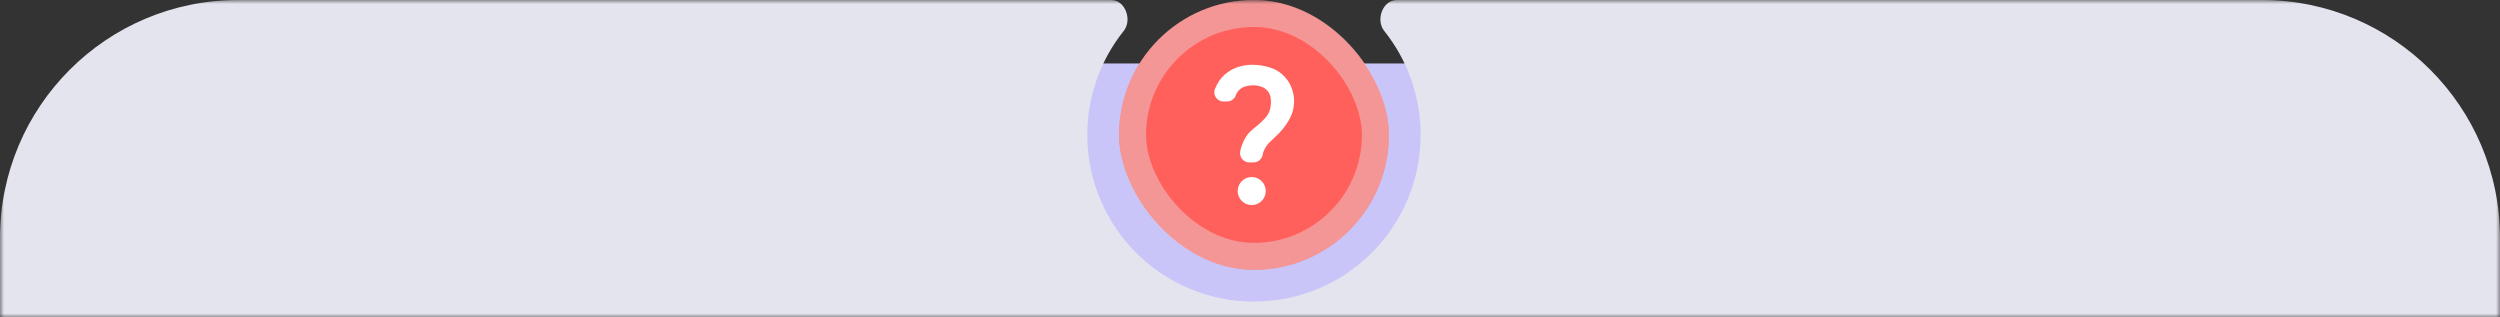 <svg width="315" height="40" viewBox="0 0 315 40" fill="none" xmlns="http://www.w3.org/2000/svg">
<rect x="0" y="0" width="315" height="40" fill="#333333" stroke="none"/>
<mask id="mask0_2064_290" style="mask-type:alpha" maskUnits="userSpaceOnUse" x="0" y="0" width="315" height="40">
<rect width="315" height="40" fill="#D9D9D9"/>
</mask>
<g mask="url(#mask0_2064_290)">
<rect width="315" height="599" rx="30" transform="matrix(1 0 0 -1 0 607)" fill="#CAC5F9"/>
<path fill-rule="evenodd" clip-rule="evenodd" d="M158 38C146.402 38 137 28.598 137 17C137 12.047 138.714 7.495 141.582 3.904C142.696 2.51 141.784 0 140 0V0H30C13.431 0 0 13.431 0 30V577C0 593.569 13.431 607 30 607H285C301.569 607 315 593.569 315 577V30C315 13.431 301.569 0 285 0H176V0C174.216 0 173.304 2.51 174.418 3.904C177.286 7.495 179 12.047 179 17C179 28.598 169.598 38 158 38Z" fill="#E4E4EF"/>
<rect x="141" width="34" height="34" rx="17" fill="#FF605C"/>
<rect x="142.7" y="1.7" width="30.6" height="30.6" rx="15.3" stroke="#E4E4EF" stroke-opacity="0.4" stroke-width="3.4"/>
<path fill-rule="evenodd" clip-rule="evenodd" d="M156.266 19.11C156.137 19.818 156.697 20.466 157.416 20.466L157.41 20.46H157.958C158.547 20.46 159.024 20.018 159.113 19.441V19.435C159.148 19.181 159.278 18.881 159.49 18.521C159.614 18.315 159.767 18.12 159.95 17.938C160.144 17.749 160.35 17.555 160.569 17.354C160.787 17.16 161.022 16.93 161.264 16.671C161.783 16.122 162.207 15.527 162.543 14.879C162.885 14.237 163.056 13.518 163.056 12.734C163.056 12.204 162.961 11.691 162.779 11.178C162.602 10.665 162.342 10.217 162.001 9.828C161.506 9.233 160.887 8.809 160.138 8.55C159.402 8.29 158.612 8.161 157.775 8.161C157.227 8.161 156.679 8.243 156.131 8.402C155.589 8.561 155.105 8.803 154.669 9.121C154.109 9.51 153.662 10.035 153.32 10.689C153.231 10.86 153.149 11.043 153.078 11.225C152.783 11.979 153.361 12.799 154.168 12.787H154.622C155.129 12.787 155.559 12.451 155.73 11.974C155.731 11.97 155.733 11.965 155.734 11.96C155.739 11.945 155.745 11.927 155.754 11.909C155.86 11.644 156.025 11.42 156.255 11.237C156.449 11.072 156.691 10.948 156.974 10.872C157.262 10.789 157.563 10.748 157.875 10.748C158.252 10.748 158.612 10.807 158.948 10.931C159.284 11.048 159.561 11.243 159.773 11.526C159.908 11.685 160.003 11.879 160.056 12.097C160.109 12.315 160.138 12.551 160.138 12.805C160.138 13.194 160.091 13.559 159.991 13.901C159.891 14.237 159.685 14.579 159.372 14.92C158.995 15.327 158.647 15.651 158.335 15.893C158.023 16.128 157.746 16.37 157.492 16.612C157.245 16.847 157.015 17.172 156.809 17.572C156.573 17.991 156.402 18.45 156.296 18.945C156.29 18.972 156.286 18.998 156.282 19.023C156.277 19.053 156.273 19.082 156.266 19.11ZM157.715 25.839C158.691 25.839 159.483 25.048 159.483 24.071C159.483 23.095 158.691 22.303 157.715 22.303C156.738 22.303 155.947 23.095 155.947 24.071C155.947 25.048 156.738 25.839 157.715 25.839Z" fill="white"/>
</g>
</svg>
